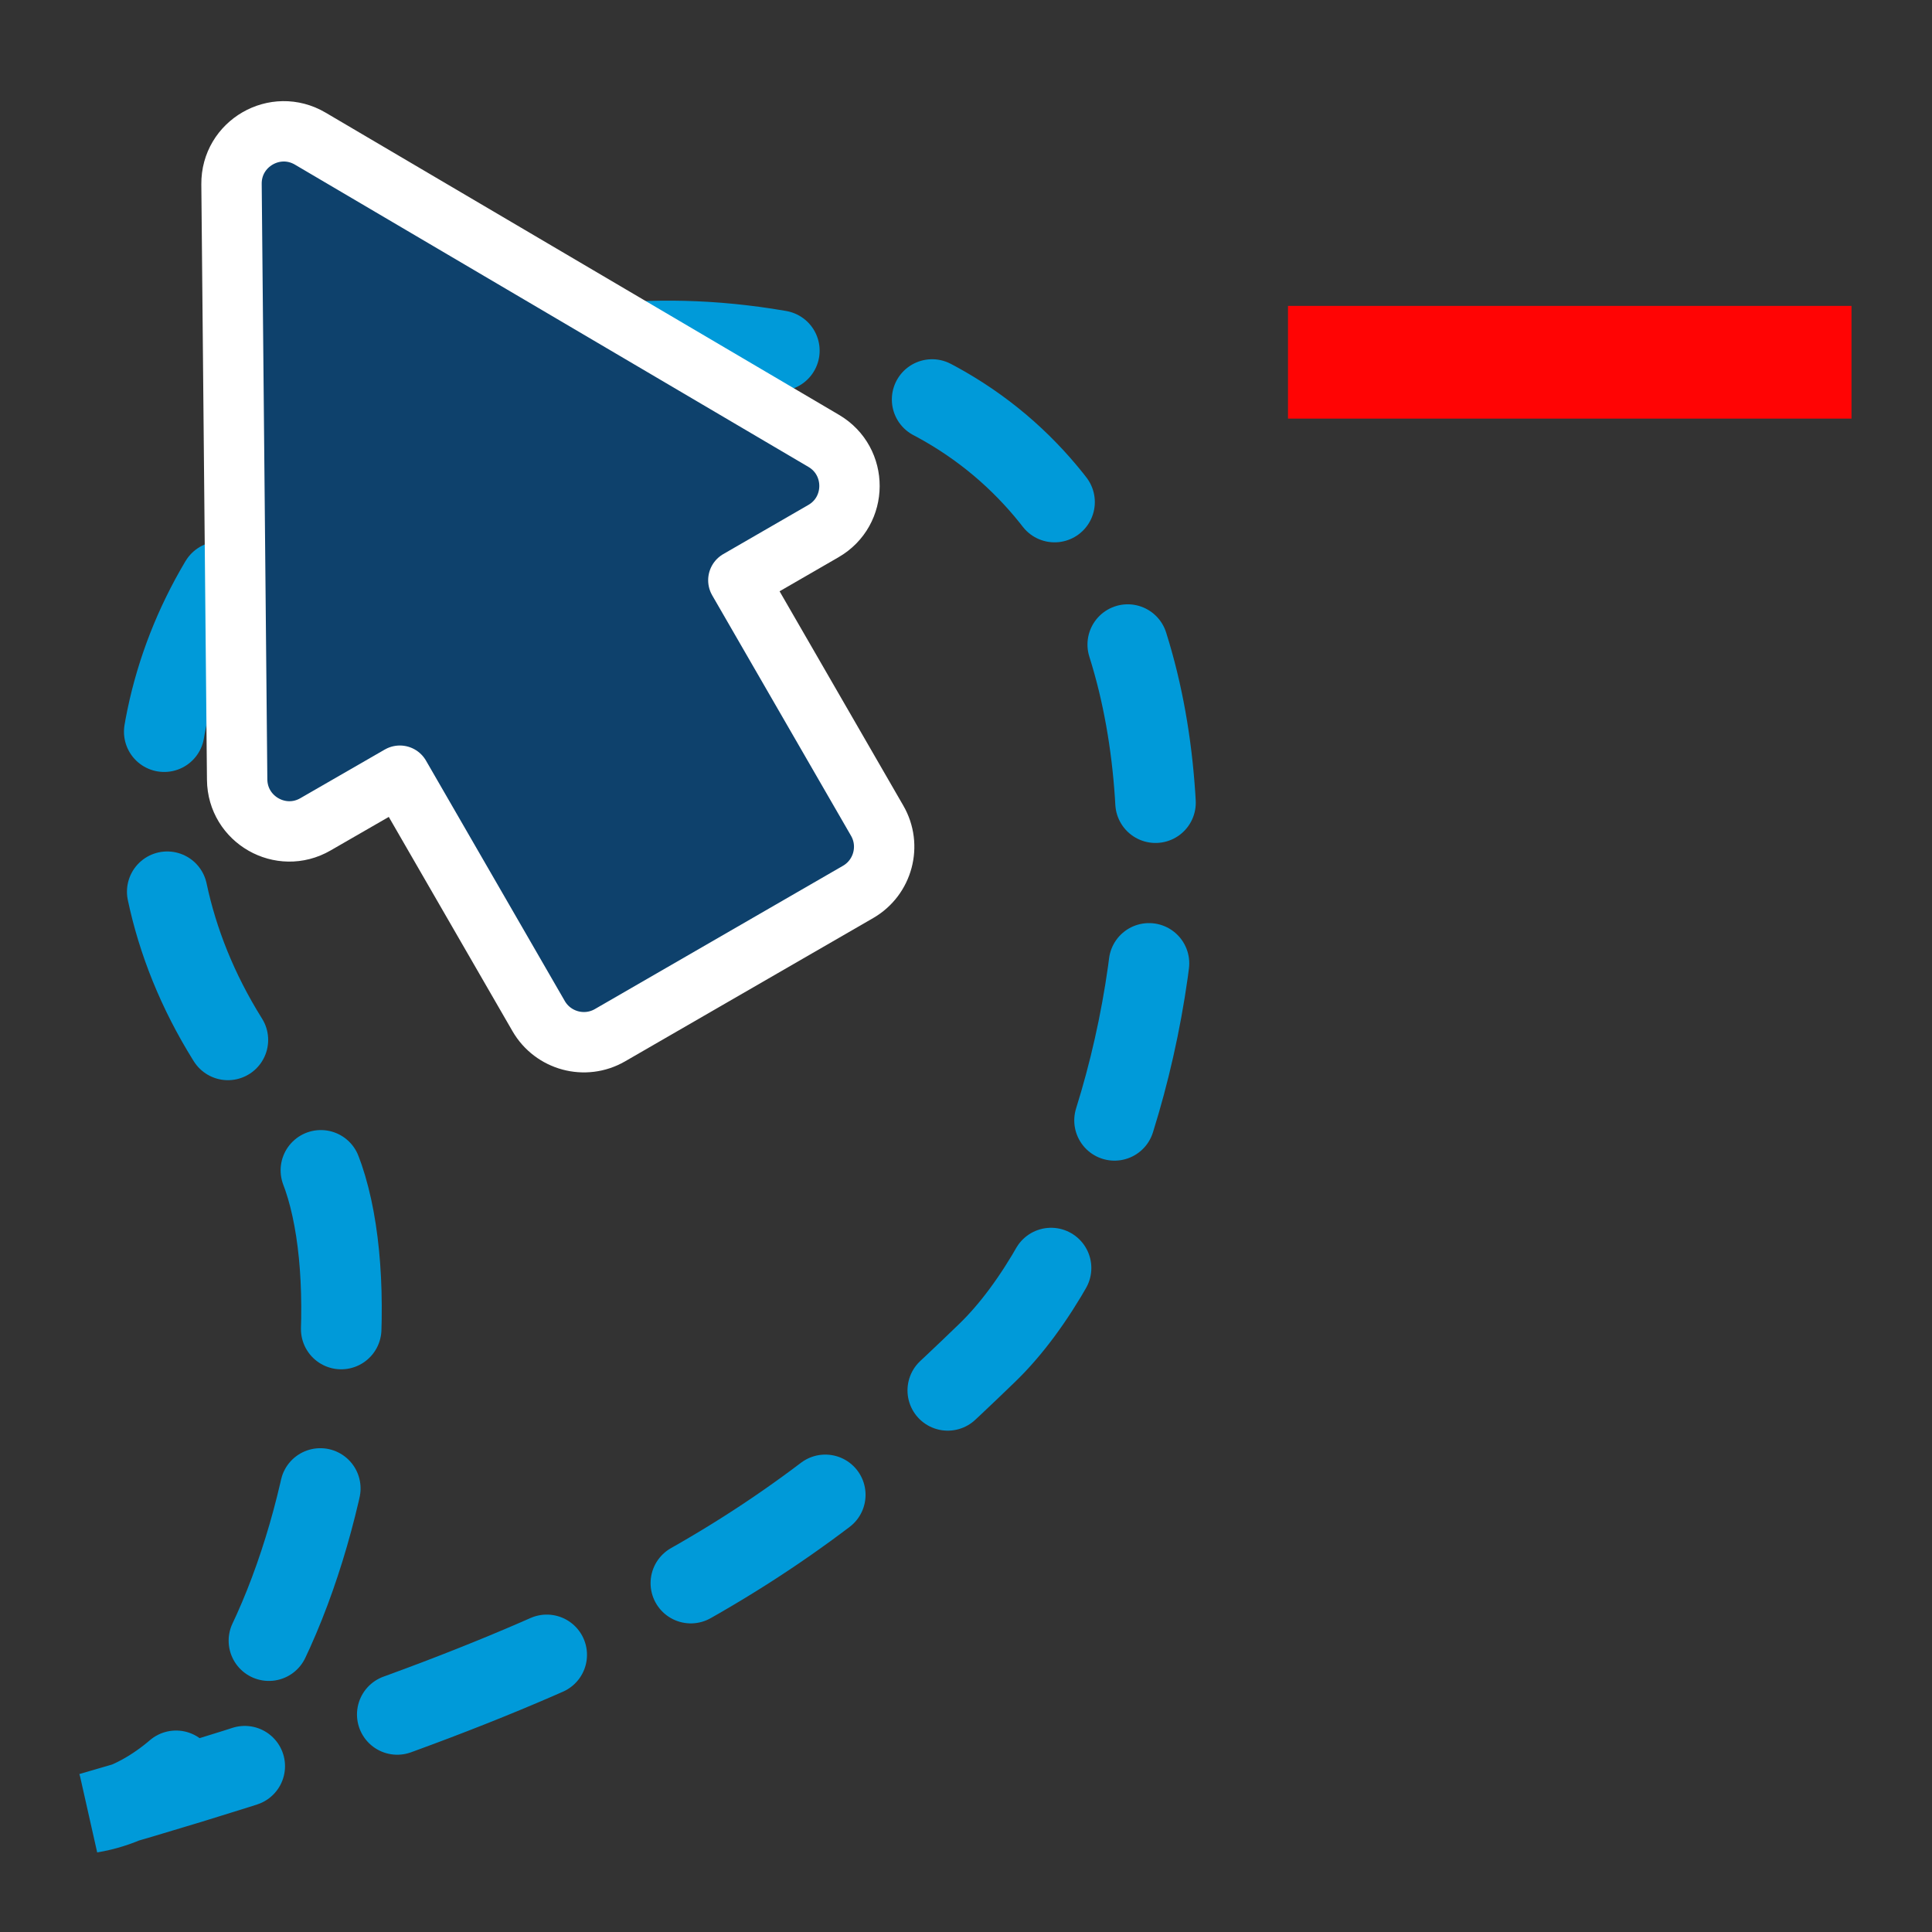 <svg width="24" height="24" viewBox="0 0 24 24" fill="none" xmlns="http://www.w3.org/2000/svg">
<rect x="0" y="0" width="24" height="24" fill="#333333" stroke="none"/>
<path d="M23 3.8L16 3.8V5.2L23 5.2V3.8Z" fill="#FF0404"/>
<path d="M1.126 22.518C7.985 20.546 9.908 19.086 12.267 16.802C14.626 14.518 16.126 6.018 10.428 4.519C3.836 2.786 -0.569 9.357 3.574 13.891C5.084 15.221 3.937 22.055 1.126 22.518Z" stroke="#009AD9" stroke-linecap="round" stroke-dasharray="2 2"/>
<path d="M3.919 10.24L4.967 9.636L6.691 12.622C6.87 12.932 7.267 13.039 7.577 12.86L10.659 11.08C10.969 10.901 11.076 10.504 10.896 10.194L9.172 7.208L10.228 6.598C10.659 6.35 10.661 5.729 10.233 5.477L3.854 1.722C3.419 1.466 2.871 1.783 2.876 2.287L2.946 9.685C2.951 10.181 3.489 10.489 3.919 10.24Z" fill="#0E416C" stroke="white" stroke-width="0.75" stroke-linecap="round" stroke-linejoin="round"/>
</svg>
